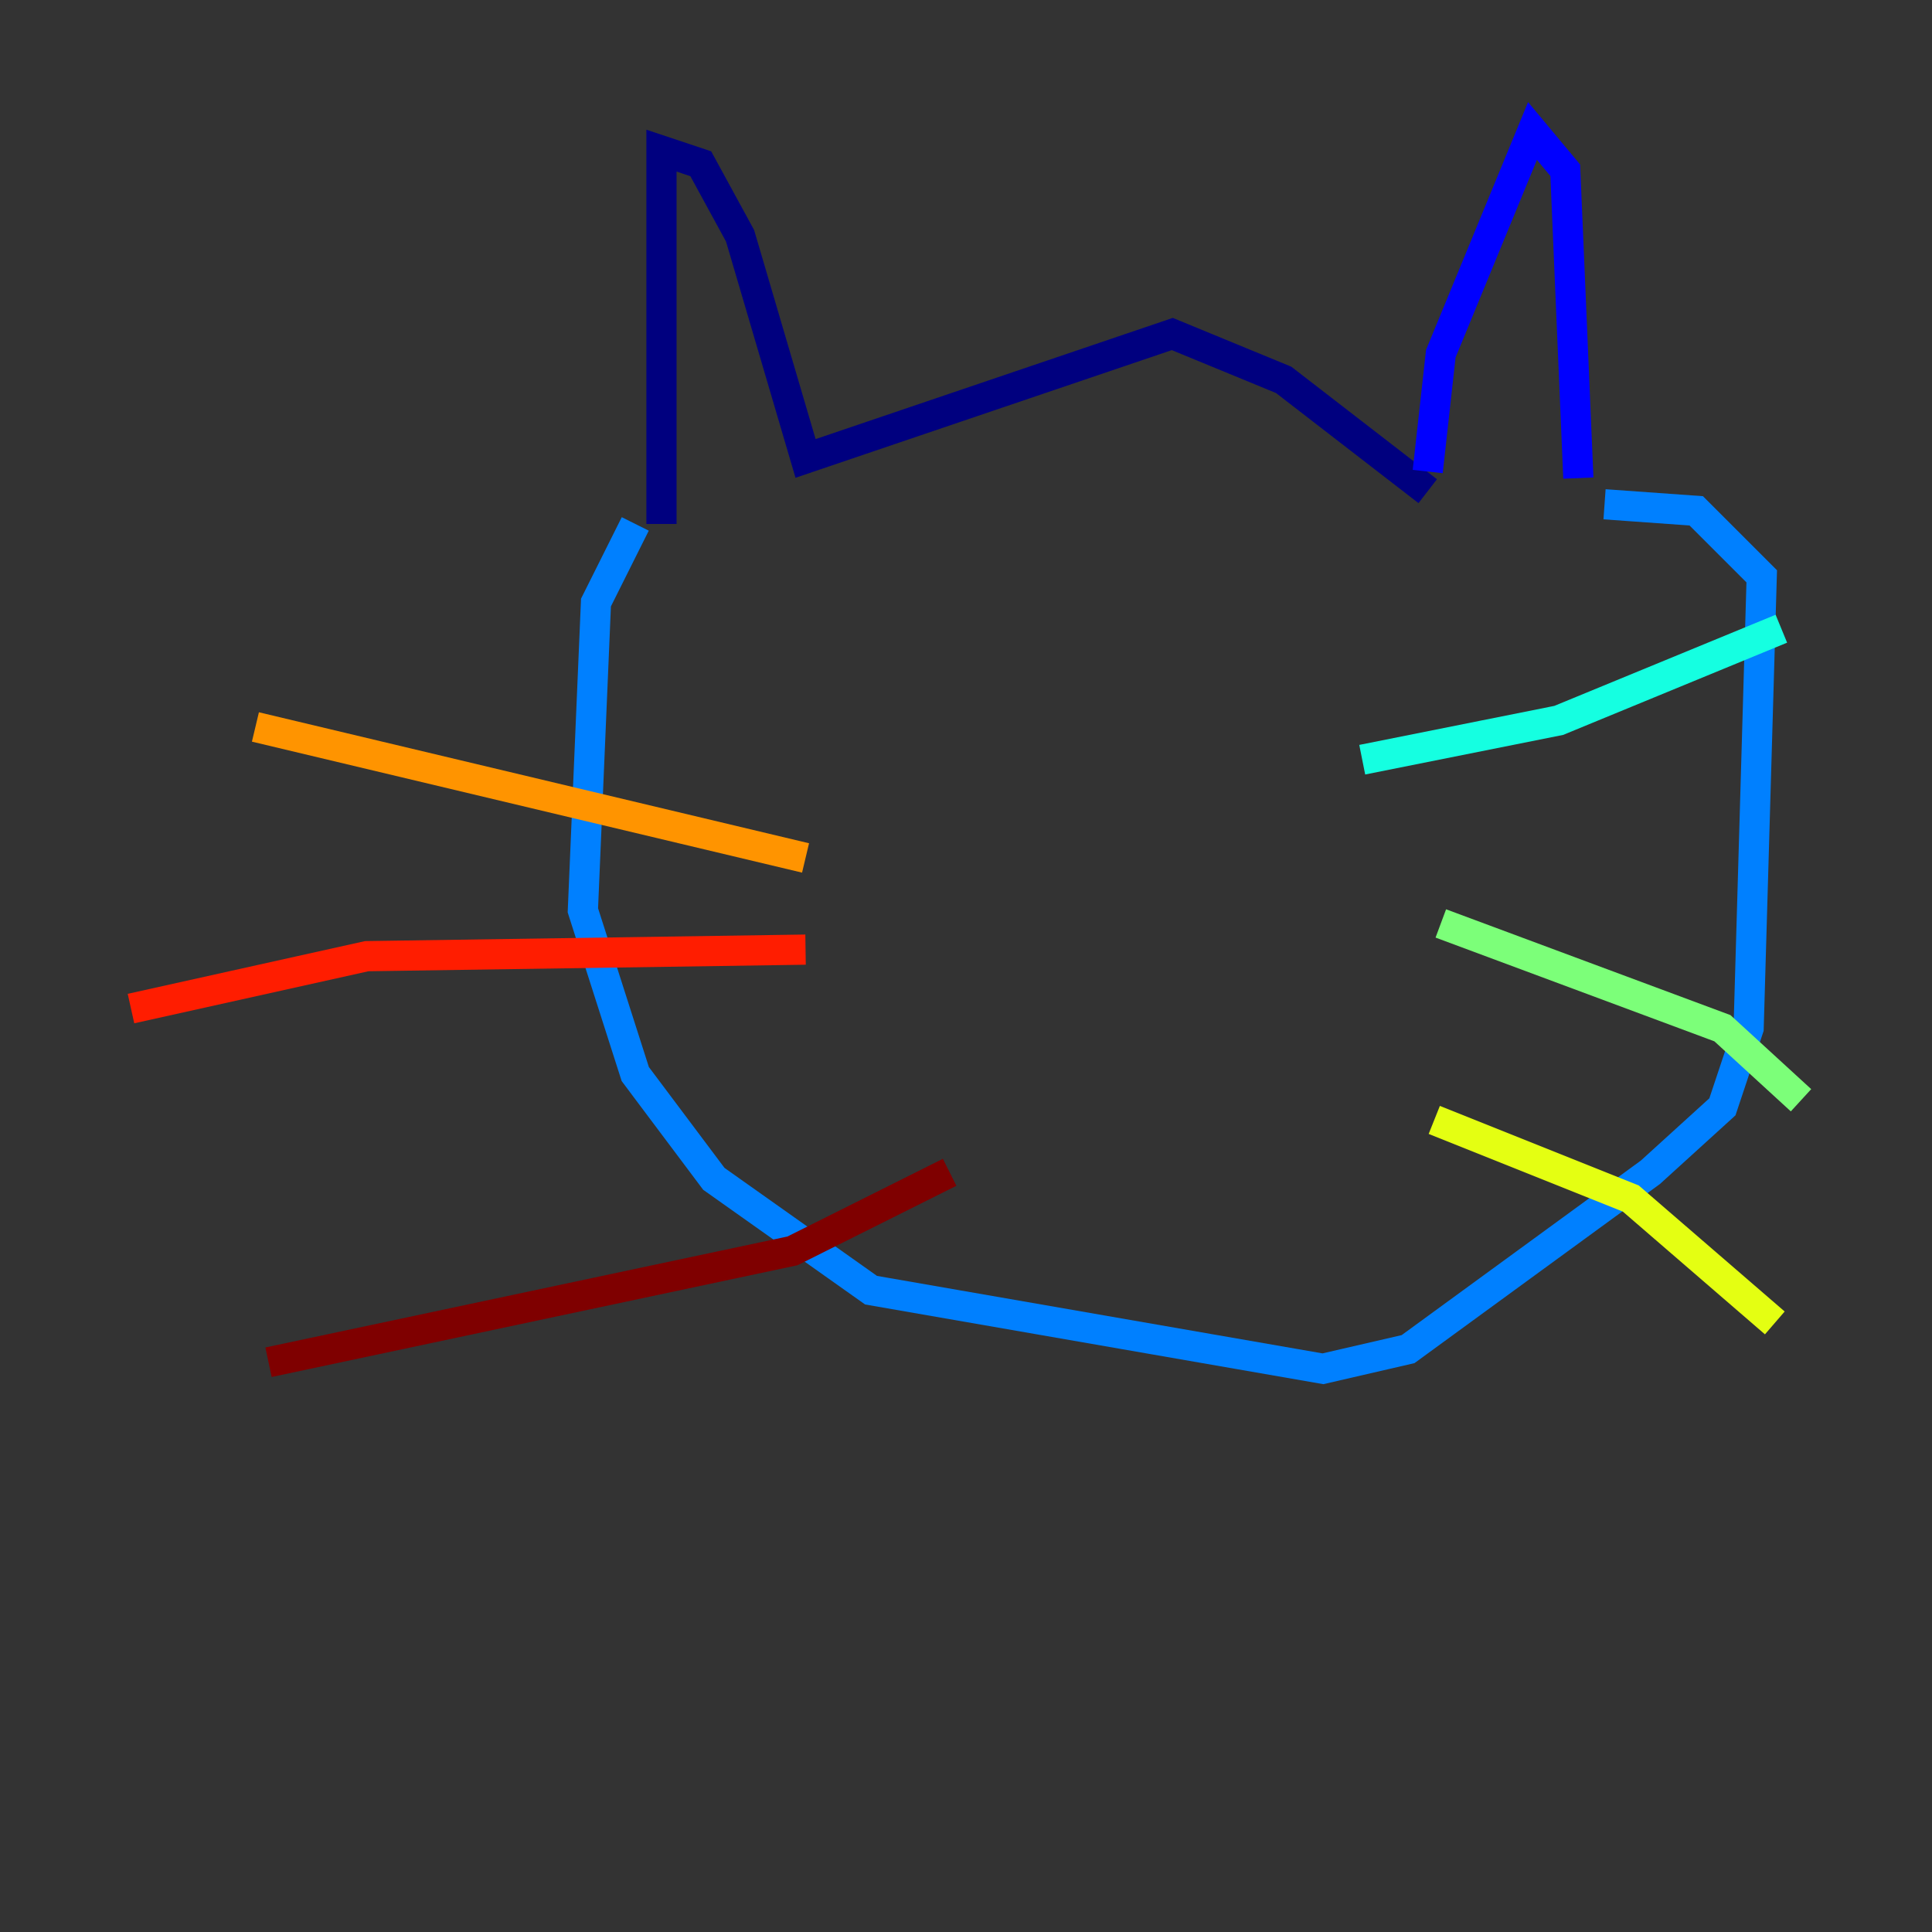 <?xml version="1.0" encoding="utf-8" ?>
<svg baseProfile="tiny" height="128" version="1.2" viewBox="0,0,128,128" width="128" xmlns="http://www.w3.org/2000/svg" xmlns:ev="http://www.w3.org/2001/xml-events" xmlns:xlink="http://www.w3.org/1999/xlink"><rect x="0" y="0" width="128" height="128" fill="#333333" stroke="none"/><defs /><polyline fill="none" points="43.824,34.712 43.824,9.98 46.427,10.848 49.031,15.62 53.37,30.373 77.668,22.129 85.044,25.166 94.59,32.542" stroke="#00007f" stroke-width="2" /><polyline fill="none" points="94.59,31.241 95.458,23.43 101.532,8.678 103.702,11.281 104.57,31.675" stroke="#0000ff" stroke-width="2" /><polyline fill="none" points="42.088,34.712 39.485,39.919 38.617,60.312 42.088,71.159 47.295,78.102 57.709,85.478 87.647,90.685 93.288,89.383 109.342,77.668 114.115,73.329 115.851,68.122 116.719,38.183 112.38,33.844 106.305,33.41" stroke="#0080ff" stroke-width="2" /><polyline fill="none" points="90.251,50.332 103.268,47.729 118.02,41.654" stroke="#15ffe1" stroke-width="2" /><polyline fill="none" points="95.458,61.18 114.115,68.122 119.322,72.895" stroke="#7cff79" stroke-width="2" /><polyline fill="none" points="95.024,74.197 108.041,79.403 117.586,87.647" stroke="#e4ff12" stroke-width="2" /><polyline fill="none" points="53.37,56.841 16.922,48.163" stroke="#ff9400" stroke-width="2" /><polyline fill="none" points="53.37,62.915 24.298,63.349 8.678,66.82" stroke="#ff1d00" stroke-width="2" /><polyline fill="none" points="62.915,77.668 52.502,82.875 17.79,90.251" stroke="#7f0000" stroke-width="2" /></svg>
